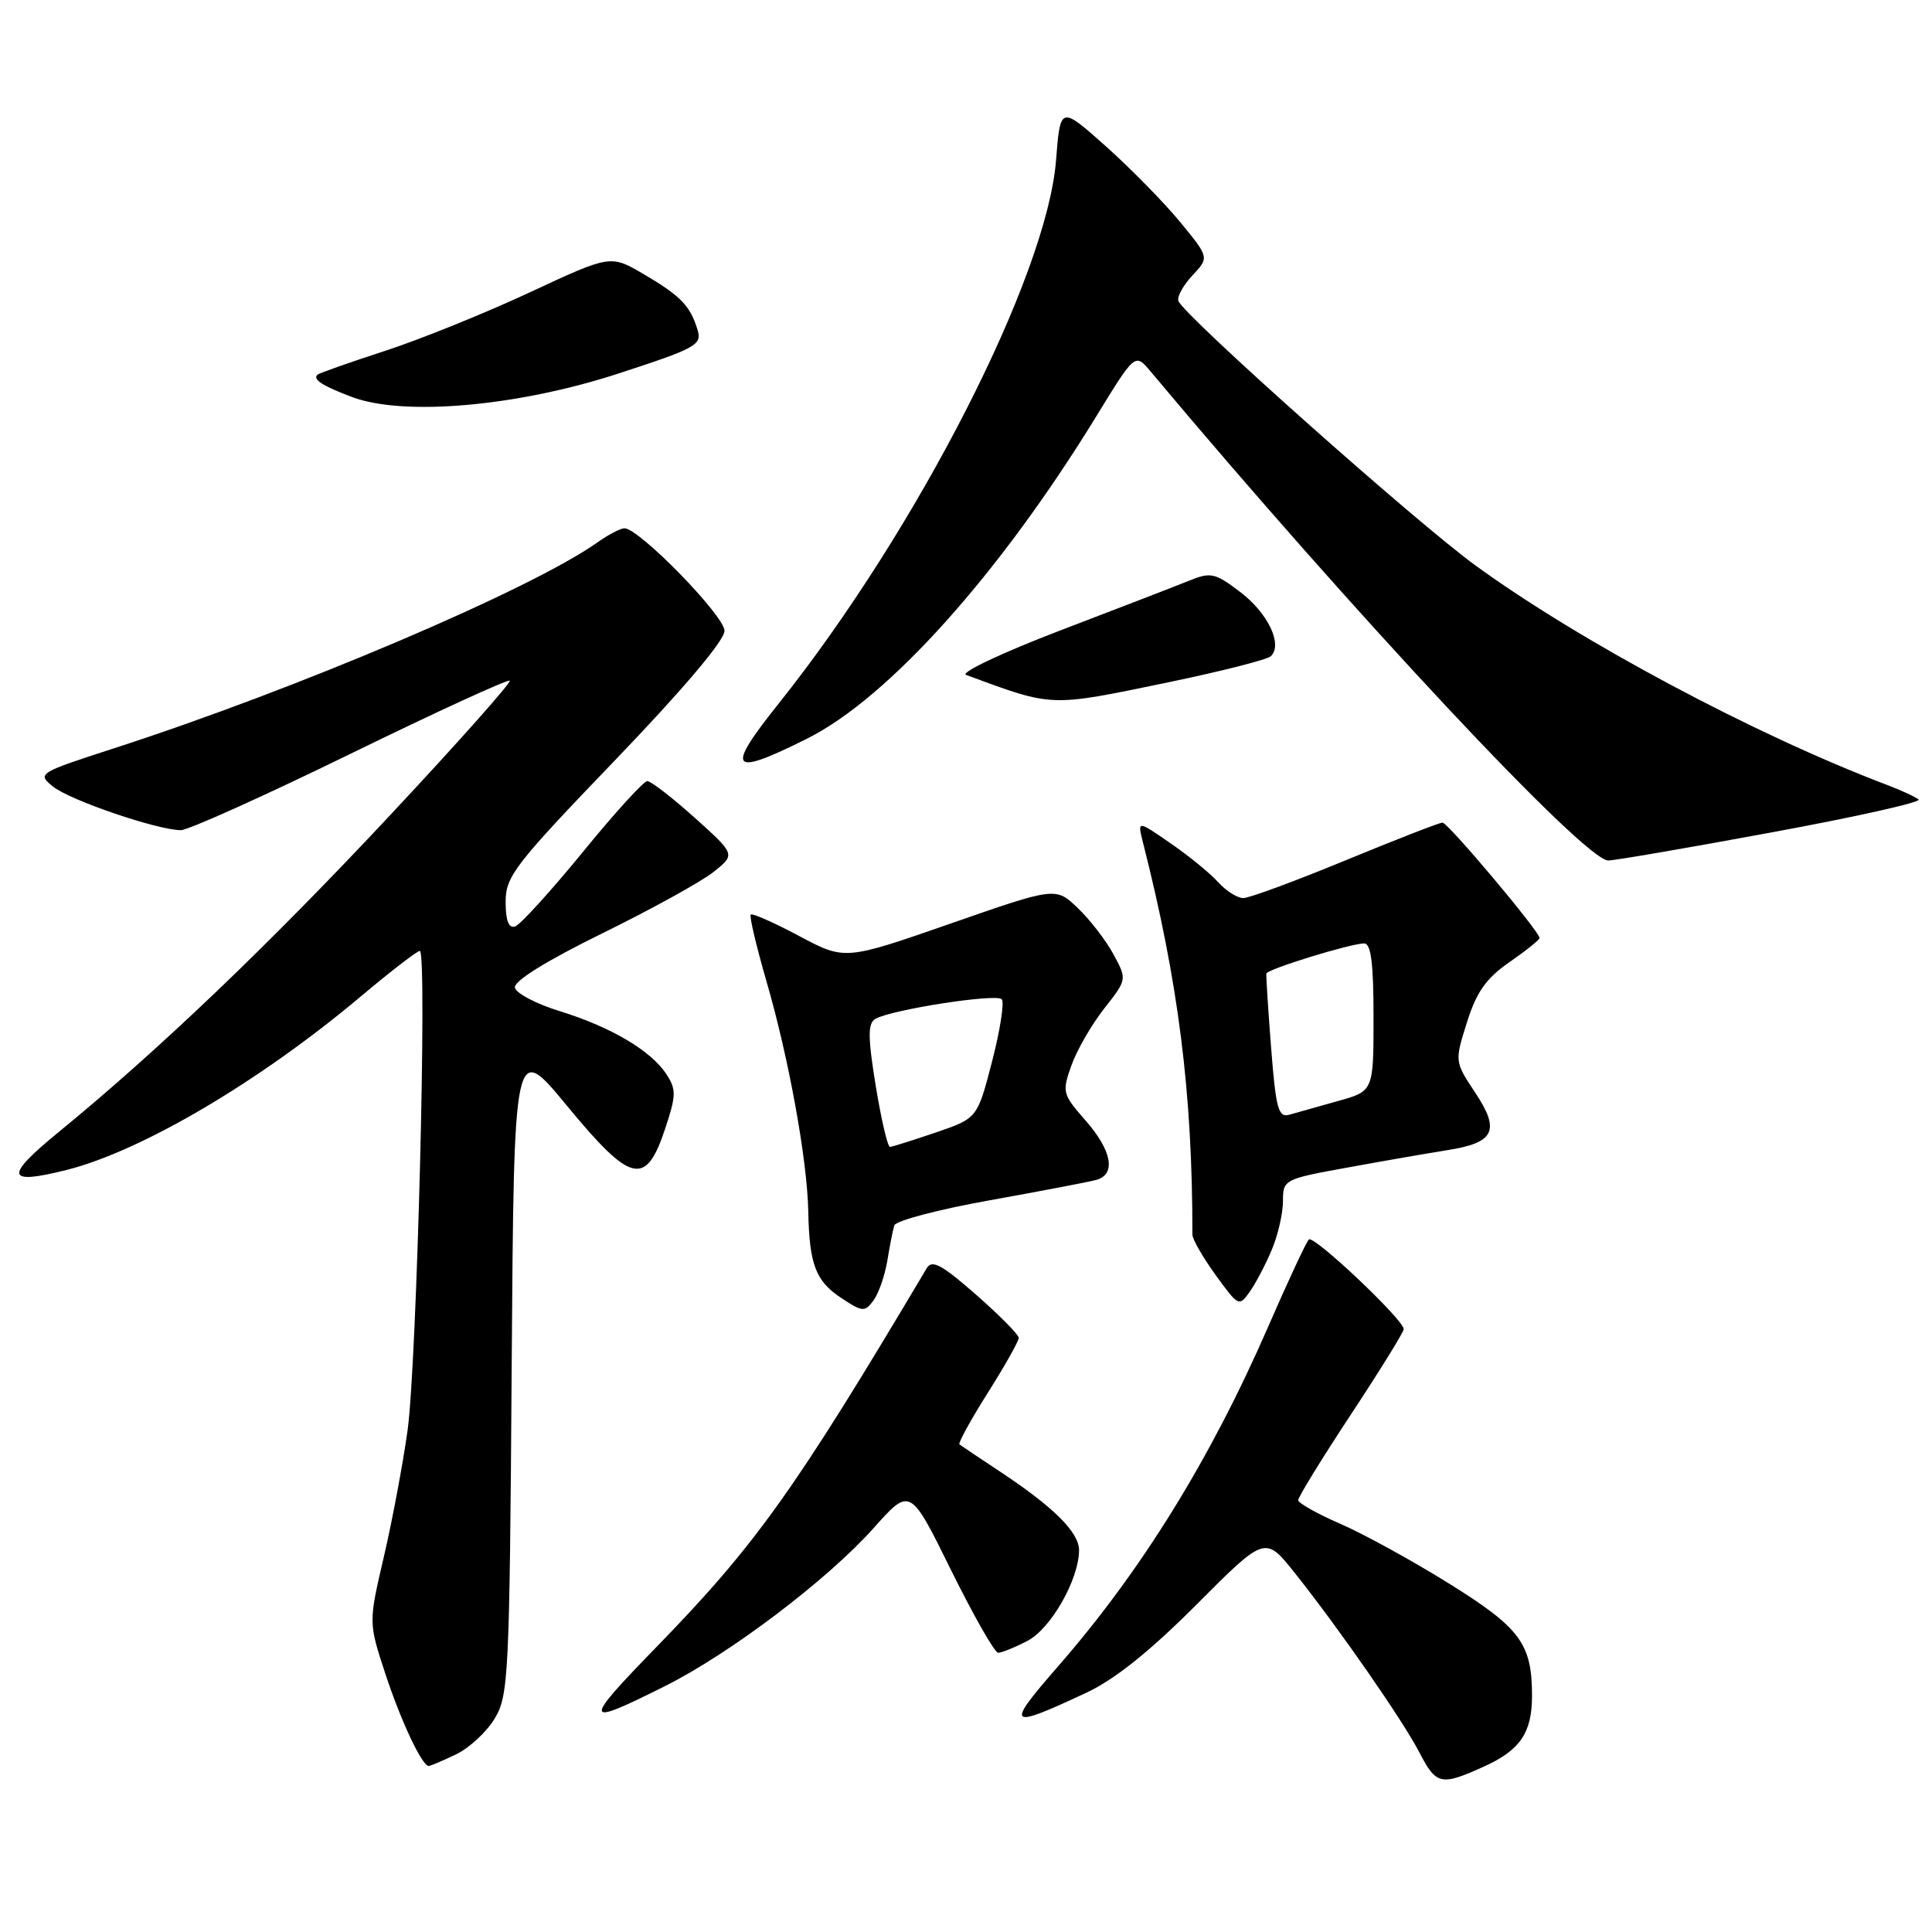 <?xml version="1.0" encoding="UTF-8" standalone="no"?>
<!DOCTYPE svg PUBLIC "-//W3C//DTD SVG 1.1//EN" "http://www.w3.org/Graphics/SVG/1.1/DTD/svg11.dtd" >
<svg xmlns="http://www.w3.org/2000/svg" xmlns:xlink="http://www.w3.org/1999/xlink" version="1.1" viewBox="0 0 256 256">
 <g >
 <path fill="currentColor"
d=" M 196.67 234.06 C 201.43 231.90 203.00 229.59 203.00 224.71 C 203.00 217.81 201.46 215.71 192.04 209.85 C 187.15 206.80 180.64 203.23 177.59 201.91 C 174.53 200.58 172.03 199.17 172.02 198.78 C 172.01 198.38 175.15 193.27 179.00 187.43 C 182.85 181.59 186.00 176.50 186.00 176.12 C 186.00 174.88 174.07 163.60 173.43 164.24 C 173.08 164.58 170.68 169.73 168.09 175.68 C 160.43 193.29 151.25 208.14 140.18 220.82 C 133.15 228.89 133.48 229.19 144.00 224.27 C 147.73 222.52 152.41 218.77 158.57 212.59 C 167.64 203.49 167.64 203.49 171.57 208.43 C 177.45 215.82 185.91 228.01 188.10 232.25 C 190.32 236.53 190.94 236.66 196.67 234.06 Z  M 60.39 232.48 C 62.15 231.65 64.47 229.51 65.54 227.73 C 67.39 224.68 67.52 222.11 67.80 181.24 C 68.10 137.99 68.10 137.99 75.15 146.55 C 83.63 156.83 85.58 157.28 88.14 149.55 C 89.61 145.13 89.62 144.35 88.29 142.32 C 86.25 139.21 80.95 136.08 74.16 133.98 C 71.05 133.02 68.38 131.62 68.23 130.87 C 68.05 130.01 72.35 127.34 79.81 123.67 C 86.33 120.47 92.96 116.81 94.56 115.53 C 97.46 113.22 97.46 113.22 92.06 108.36 C 89.08 105.69 86.25 103.50 85.77 103.50 C 85.29 103.50 81.43 107.74 77.20 112.93 C 72.96 118.11 68.94 122.54 68.25 122.76 C 67.40 123.04 67.00 121.98 67.00 119.49 C 67.00 116.12 68.20 114.57 81.50 100.73 C 90.53 91.33 96.00 84.86 96.00 83.59 C 96.00 81.59 84.69 70.00 82.74 70.00 C 82.23 70.00 80.61 70.84 79.15 71.88 C 70.34 78.11 39.43 91.28 15.18 99.13 C 5.02 102.42 4.90 102.50 7.03 104.23 C 9.28 106.04 20.88 110.00 23.97 110.00 C 24.94 110.00 35.04 105.45 46.43 99.89 C 57.81 94.33 67.31 89.97 67.54 90.20 C 67.77 90.43 60.62 98.47 51.65 108.06 C 35.61 125.22 21.02 139.16 7.78 150.00 C 0.53 155.93 0.76 157.05 8.84 155.02 C 18.76 152.52 34.39 143.31 47.74 132.09 C 51.72 128.74 55.27 126.00 55.63 126.00 C 56.63 126.00 55.24 180.51 54.01 189.50 C 53.40 193.90 51.99 201.44 50.87 206.25 C 48.83 214.99 48.83 214.99 51.05 221.75 C 53.11 228.02 55.92 234.00 56.81 234.00 C 57.03 234.00 58.64 233.32 60.39 232.48 Z  M 88.11 223.42 C 96.75 219.10 109.67 209.31 115.76 202.48 C 120.60 197.05 120.60 197.05 126.01 208.03 C 128.99 214.06 131.80 219.00 132.26 219.00 C 132.72 219.00 134.46 218.30 136.13 217.43 C 139.23 215.83 142.94 209.34 142.98 205.44 C 143.00 203.06 139.64 199.71 132.50 194.99 C 129.75 193.17 127.33 191.55 127.13 191.39 C 126.93 191.23 128.61 188.16 130.88 184.57 C 133.15 180.98 134.99 177.70 134.99 177.27 C 134.98 176.85 132.43 174.27 129.32 171.54 C 124.79 167.57 123.49 166.87 122.80 168.04 C 105.32 197.46 100.14 204.72 87.00 218.22 C 77.09 228.41 77.20 228.89 88.11 223.42 Z  M 117.57 167.08 C 117.89 165.11 118.31 162.99 118.50 162.37 C 118.69 161.75 124.39 160.25 131.17 159.04 C 137.95 157.82 144.29 156.61 145.25 156.35 C 147.92 155.61 147.35 152.47 143.83 148.46 C 140.78 144.98 140.71 144.70 141.97 141.17 C 142.69 139.15 144.64 135.76 146.31 133.64 C 149.34 129.78 149.34 129.78 147.55 126.47 C 146.57 124.64 144.44 121.88 142.83 120.34 C 139.89 117.52 139.89 117.52 125.92 122.39 C 111.95 127.25 111.95 127.25 105.90 124.03 C 102.58 122.26 99.69 120.98 99.48 121.18 C 99.27 121.39 100.21 125.35 101.55 129.99 C 104.50 140.11 106.96 153.64 107.10 160.50 C 107.24 167.57 108.08 169.76 111.50 172.01 C 114.28 173.85 114.59 173.87 115.74 172.32 C 116.42 171.40 117.24 169.04 117.57 167.08 Z  M 168.54 165.55 C 169.34 163.63 170.00 160.76 170.00 159.16 C 170.00 156.29 170.12 156.23 178.75 154.67 C 183.56 153.79 189.40 152.78 191.73 152.41 C 198.03 151.43 198.82 149.84 195.50 144.82 C 192.74 140.66 192.74 140.66 194.38 135.46 C 195.65 131.43 196.92 129.63 200.01 127.49 C 202.20 125.97 204.00 124.53 204.00 124.29 C 204.00 123.43 191.86 109.00 191.14 109.00 C 190.74 109.00 184.96 111.25 178.29 114.00 C 171.63 116.75 165.53 119.00 164.74 119.00 C 163.96 119.00 162.45 118.05 161.40 116.88 C 160.36 115.72 157.52 113.40 155.10 111.74 C 150.71 108.70 150.71 108.70 151.44 111.60 C 156.16 130.17 158.01 144.84 158.00 163.60 C 158.00 164.20 159.39 166.61 161.08 168.95 C 164.10 173.12 164.19 173.17 165.62 171.13 C 166.43 169.98 167.74 167.47 168.54 165.55 Z  M 234.73 110.30 C 245.86 108.25 254.64 106.29 254.23 105.94 C 253.83 105.60 251.93 104.72 250.00 103.99 C 232.52 97.36 209.36 85.00 195.50 74.92 C 187.48 69.08 156.81 41.77 156.14 39.87 C 155.95 39.31 156.79 37.79 158.01 36.49 C 160.23 34.12 160.23 34.12 156.41 29.46 C 154.31 26.90 149.87 22.37 146.55 19.40 C 140.50 14.01 140.50 14.01 139.93 21.25 C 138.71 36.61 121.58 70.16 103.16 93.25 C 96.06 102.14 96.74 102.97 106.93 97.88 C 117.72 92.49 132.42 76.10 145.28 55.14 C 150.41 46.77 150.41 46.77 152.45 49.21 C 179.37 81.34 209.92 113.97 213.10 114.02 C 213.87 114.03 223.60 112.36 234.73 110.30 Z  M 154.90 90.39 C 161.83 88.95 167.89 87.41 168.38 86.96 C 170.01 85.44 168.04 81.27 164.37 78.47 C 161.01 75.91 160.44 75.78 157.60 76.93 C 155.90 77.62 148.21 80.59 140.51 83.53 C 132.82 86.47 127.20 89.13 128.01 89.43 C 139.69 93.73 138.91 93.70 154.90 90.39 Z  M 81.80 49.54 C 92.28 46.13 93.05 45.71 92.42 43.68 C 91.45 40.50 90.17 39.19 85.28 36.32 C 80.90 33.75 80.90 33.75 70.20 38.74 C 64.32 41.48 55.67 44.98 51.00 46.50 C 46.33 48.02 42.31 49.44 42.08 49.64 C 41.37 50.26 42.71 51.13 46.68 52.62 C 53.50 55.17 68.50 53.86 81.80 49.54 Z  M 116.04 143.89 C 114.99 137.43 114.98 135.63 115.97 135.02 C 117.91 133.82 131.96 131.62 132.73 132.40 C 133.11 132.77 132.53 136.48 131.46 140.63 C 129.50 148.18 129.50 148.18 124.00 150.06 C 120.97 151.09 118.24 151.95 117.93 151.97 C 117.62 151.99 116.77 148.35 116.04 143.89 Z  M 168.43 138.85 C 168.03 133.71 167.75 129.28 167.80 129.00 C 167.92 128.42 178.91 125.03 180.75 125.01 C 181.67 125.00 182.00 127.62 182.00 134.79 C 182.00 144.59 182.00 144.59 177.25 145.90 C 174.64 146.63 171.75 147.44 170.83 147.71 C 169.39 148.12 169.06 146.90 168.43 138.85 Z "/>
</g>
</svg>